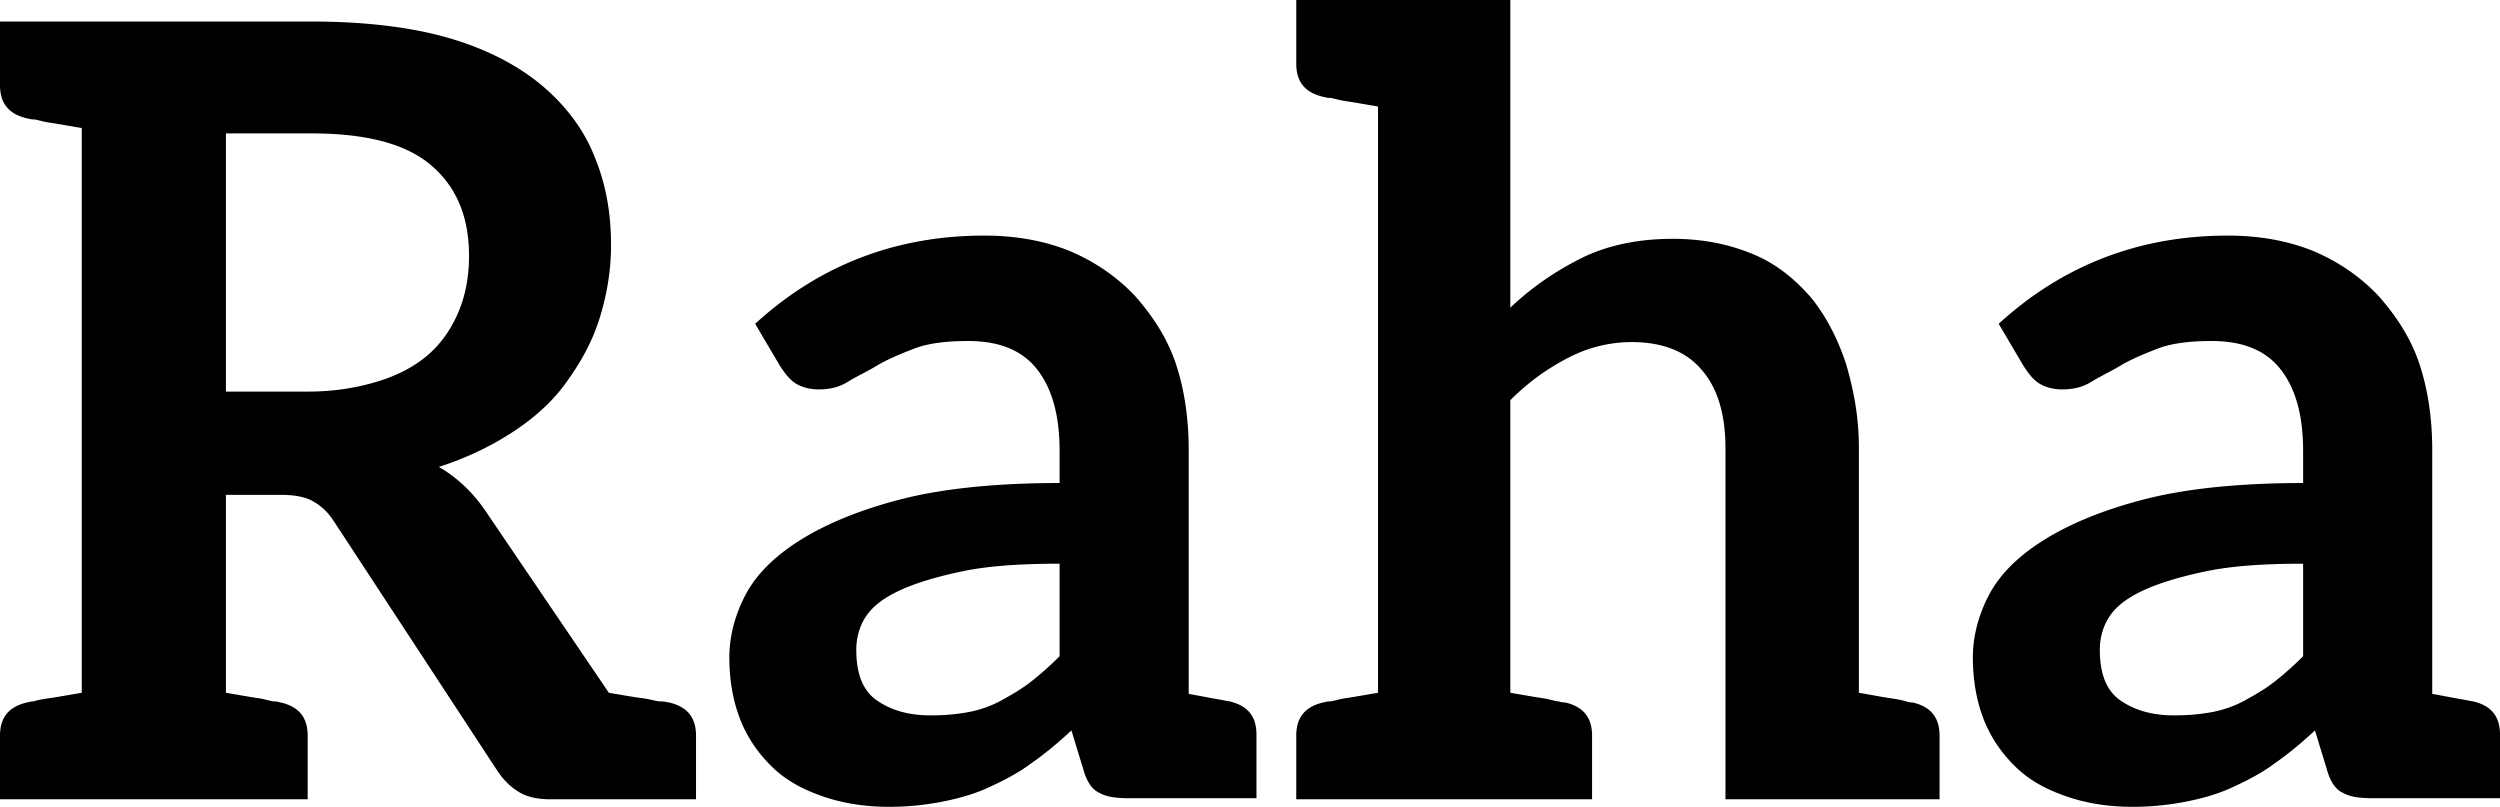 <svg xmlns="http://www.w3.org/2000/svg" width="461.625" height="148.979"><path d="M128.52 135.869v11.72h-26.817c-2.384 0-4.37-.397-5.959-1.391-1.589-.993-2.781-2.185-3.973-3.973L61.578 96.142c-1.192-1.788-2.384-2.781-3.774-3.576-1.391-.794-3.377-1.192-5.959-1.192h-10.13v36.55c2.384.397 4.569.794 5.959.993 1.391.198 2.384.596 2.979.596.596 0 .994.199 1.192.199 3.377.794 4.966 2.781 4.966 6.158v11.72H0v-11.72c0-3.377 1.589-5.363 4.966-6.158.198 0 .596-.199 1.191-.199.596-.199 1.589-.397 2.98-.596 1.39-.199 3.575-.596 5.959-.993V23.638c-2.384-.397-4.569-.794-5.959-.993-1.391-.199-2.384-.596-2.98-.596-.596 0-.993-.199-1.191-.199C1.589 21.056 0 19.069 0 15.693V3.973H57.407c9.733 0 18.275.993 25.227 2.979 6.953 1.986 12.713 4.966 17.083 8.542 4.37 3.575 7.946 8.144 9.932 13.11 2.185 5.165 3.178 10.528 3.178 16.686 0 4.767-.795 9.336-2.185 13.706-1.391 4.37-3.576 8.144-6.158 11.72-2.583 3.575-5.959 6.555-9.932 9.137-3.973 2.582-8.542 4.767-13.507 6.356 3.377 1.986 6.356 4.767 8.74 8.343l22.645 33.372c2.384.397 4.569.794 6.158.993 1.589.198 2.583.596 3.377.596s1.391.199 1.589.199c3.376.794 4.966 2.78 4.966 6.157zM79.456 65.154c2.384-2.185 4.171-4.966 5.363-7.946 1.192-2.979 1.788-6.356 1.788-9.932 0-7.35-2.383-12.912-7.151-16.884-4.767-3.973-12.117-5.761-22.049-5.761H41.714v47.673h15.295c4.966 0 9.336-.794 13.11-1.986s6.953-2.979 9.337-5.164zM232.007 135.67v11.72h-23.44c-2.384 0-4.172-.199-5.562-.993-1.391-.596-2.384-2.185-2.98-4.37l-2.185-7.151c-2.583 2.384-4.966 4.37-7.548 6.158-2.384 1.788-5.165 3.178-7.747 4.37-2.582 1.192-5.363 1.986-8.343 2.583a50.942 50.942 0 0 1-9.932.993c-4.37 0-8.343-.596-11.918-1.788-3.576-1.192-6.754-2.781-9.336-5.165-2.583-2.384-4.768-5.363-6.158-8.74-1.39-3.376-2.185-7.35-2.185-11.918 0-3.774.993-7.747 2.979-11.521 1.986-3.774 5.363-7.151 10.13-10.131 4.768-2.979 10.925-5.562 18.672-7.548 7.747-1.986 17.679-2.979 29.2-2.979v-5.96c0-6.953-1.589-11.918-4.37-15.295s-6.952-4.966-12.514-4.966c-3.973 0-7.35.397-9.932 1.391-2.582.993-4.966 1.986-6.952 3.178-1.986 1.191-3.774 1.986-5.363 2.979-1.589.993-3.377 1.39-5.363 1.39-1.589 0-3.178-.397-4.37-1.191-1.192-.795-1.986-1.987-2.781-3.178l-4.569-7.747c11.72-10.727 25.823-16.289 42.31-16.289 5.959 0 11.322.993 16.09 2.979 4.568 1.987 8.541 4.768 11.72 8.145 3.178 3.575 5.959 7.747 7.548 12.514 1.59 4.767 2.384 10.13 2.384 15.891v45.091c2.186.397 4.172.795 5.363.993 1.192.199 1.986.397 2.186.397 3.377.795 4.966 2.781 4.966 6.158zm-36.351-31.583c-7.151 0-13.11.397-17.877 1.391-4.768.993-8.74 2.185-11.72 3.575-2.979 1.391-4.966 2.98-6.158 4.768s-1.788 3.973-1.788 6.158c0 4.37 1.192 7.548 3.774 9.336 2.582 1.788 5.76 2.781 9.932 2.781 2.582 0 4.767-.199 6.952-.596 2.185-.397 4.37-1.192 6.158-2.185s3.576-1.986 5.363-3.377a57.577 57.577 0 0 0 5.363-4.767v-17.084zM358.14 135.869v11.72h-39.53V82.833c0-6.158-1.391-11.124-4.37-14.5-2.781-3.377-7.151-5.165-12.912-5.165-4.171 0-8.144.993-11.918 2.979s-7.151 4.37-10.527 7.747v54.03c2.383.397 4.568.794 5.959.993 1.391.198 2.384.596 2.979.596.596.199.993.199 1.191.199 3.377.794 4.966 2.781 4.966 6.158v11.72h-54.625v-11.72c0-3.377 1.589-5.363 4.966-6.158.198 0 .596-.199 1.191-.199.597 0 1.59-.397 2.979-.596 1.391-.199 3.576-.596 5.96-.993V19.666c-2.384-.397-4.569-.795-5.96-.993-1.39-.199-2.383-.596-2.979-.596-.596 0-.993-.199-1.191-.199-3.377-.794-4.966-2.781-4.966-6.158V0h39.53v56.811c3.973-3.774 8.343-6.754 13.109-9.138 4.768-2.383 10.528-3.575 16.885-3.575 5.562 0 10.329.993 14.699 2.781s7.747 4.569 10.727 7.946c2.781 3.376 4.966 7.548 6.555 12.315 1.391 4.767 2.384 9.733 2.384 15.494v45.29c2.384.397 4.37.794 5.761.993 1.391.198 2.384.397 2.979.596s.993.199 1.191.199c3.377.794 4.967 2.78 4.967 6.157zM461.625 135.67v11.72H438.185c-2.383 0-4.171-.199-5.562-.993-1.391-.596-2.384-2.185-2.979-4.37l-2.186-7.151c-2.582 2.384-4.966 4.37-7.548 6.158-2.384 1.788-5.165 3.178-7.747 4.37s-5.363 1.986-8.343 2.583a50.942 50.942 0 0 1-9.932.993c-4.37 0-8.343-.596-11.919-1.788-3.575-1.192-6.753-2.781-9.336-5.165-2.582-2.384-4.767-5.363-6.157-8.74-1.391-3.376-2.186-7.35-2.186-11.918 0-3.774.993-7.747 2.979-11.521 1.986-3.774 5.363-7.151 10.131-10.131s10.925-5.562 18.672-7.548 17.679-2.979 29.2-2.979v-5.96c0-6.953-1.589-11.918-4.37-15.295s-6.952-4.966-12.515-4.966c-3.973 0-7.35.397-9.932 1.391-2.582.993-4.966 1.986-6.952 3.178-1.986 1.191-3.774 1.986-5.363 2.979s-3.377 1.39-5.363 1.39c-1.589 0-3.179-.397-4.37-1.191-1.191-.795-1.986-1.987-2.781-3.178l-4.568-7.747c11.72-10.727 25.823-16.289 42.311-16.289 5.959 0 11.322.993 16.089 2.979 4.569 1.987 8.542 4.768 11.72 8.145 3.179 3.575 5.96 7.747 7.549 12.514 1.589 4.767 2.384 10.13 2.384 15.891v45.091c2.185.397 4.171.795 5.363.993 1.191.199 1.986.397 2.185.397 3.377.795 4.966 2.781 4.966 6.158zm-36.351-31.583c-7.151 0-13.11.397-17.878 1.391-4.767.993-8.739 2.185-11.72 3.575-2.979 1.391-4.966 2.98-6.157 4.768-1.192 1.788-1.788 3.973-1.788 6.158 0 4.37 1.192 7.548 3.774 9.336 2.582 1.788 5.761 2.781 9.932 2.781 2.583 0 4.768-.199 6.952-.596 2.186-.397 4.37-1.192 6.158-2.185s3.575-1.986 5.363-3.377a57.705 57.705 0 0 0 5.363-4.767v-17.084z"/></svg>